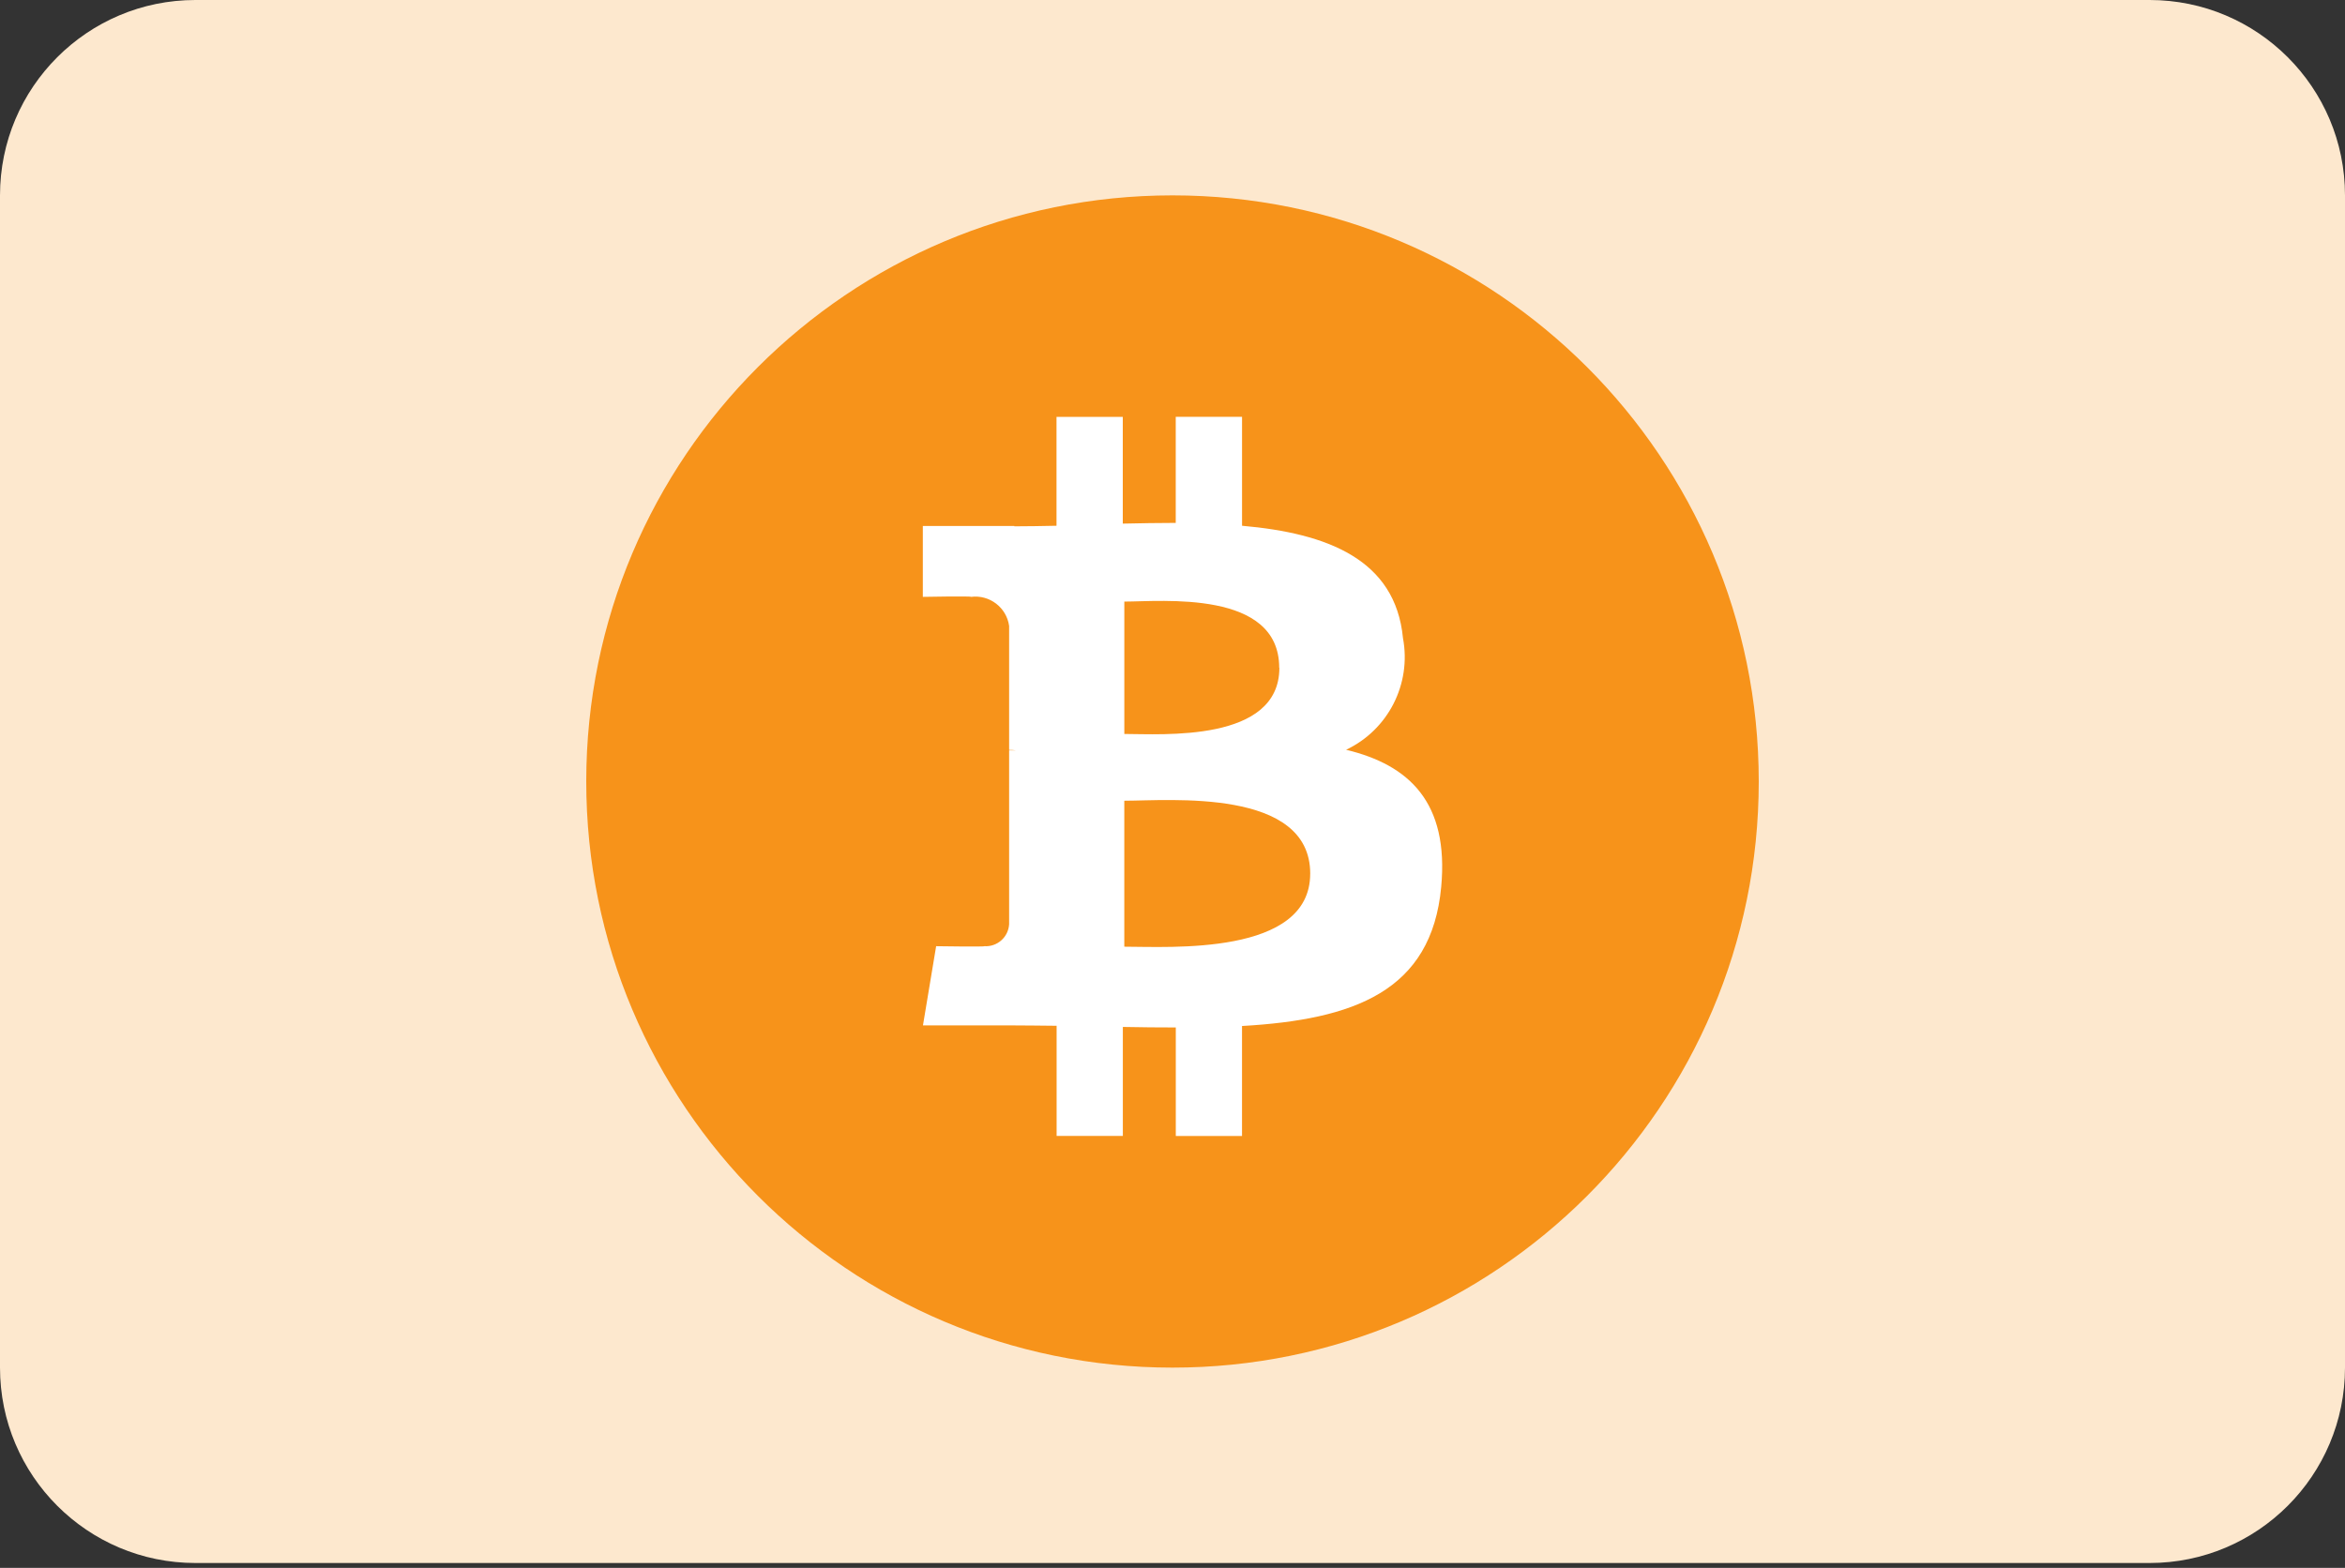 <svg width="160" height="107" viewBox="0 0 160 107" fill="none" xmlns="http://www.w3.org/2000/svg">
<rect x="0" y="0" width="160" height="107" fill="#333333" stroke="none"/>
<g clip-path="url(#clip0)">
<path d="M0 13.333C0 5.97 5.97 0 13.333 0H146.667C154.03 0 160 5.97 160 13.333V93.333C160 100.697 154.03 106.667 146.667 106.667H13.333C5.97 106.667 0 100.697 0 93.333V13.333Z" fill="#FDE8CE"/>
<path d="M120 53.35C119.992 75.443 102.073 93.344 79.983 93.333C57.893 93.325 39.992 75.409 40 53.316C40.008 31.233 57.912 13.335 79.996 13.333C102.088 13.331 119.998 31.241 120 53.333V53.35Z" fill="#F7931A"/>
<path d="M87.292 45.574C87.292 50.686 79.267 50.089 76.713 50.089V41.055C79.267 41.051 87.281 40.238 87.281 45.57L87.292 45.574ZM89.395 59.627C89.395 65.244 79.779 64.605 76.711 64.607V54.646C79.779 54.644 89.397 53.762 89.397 59.623L89.395 59.627ZM95.725 43.547C95.211 38.188 90.584 36.392 84.745 35.88V28.447H80.221V35.685C79.032 35.685 77.816 35.709 76.608 35.734V28.449H72.086V35.88C71.107 35.899 70.144 35.918 69.207 35.918V35.895H62.965V40.733C62.965 40.733 66.306 40.67 66.251 40.733C67.514 40.57 68.676 41.455 68.853 42.716V51.179C69.012 51.179 69.173 51.189 69.332 51.21H68.853V63.073C68.8 63.956 68.045 64.626 67.165 64.573H67.161C67.218 64.624 63.873 64.573 63.873 64.573L62.974 69.977H68.862C69.958 69.977 71.035 69.996 72.093 70.004V77.522H76.612V70.083C77.852 70.108 79.053 70.119 80.225 70.119V77.524H84.743V70.019C92.359 69.583 97.674 67.667 98.334 60.524C98.867 54.771 96.161 52.205 91.845 51.168C94.72 49.806 96.314 46.674 95.725 43.547Z" fill="white"/>
</g>
<defs>
<clipPath id="clip0">
<rect width="160" height="106.667" fill="white"/>
</clipPath>
</defs>
</svg>
